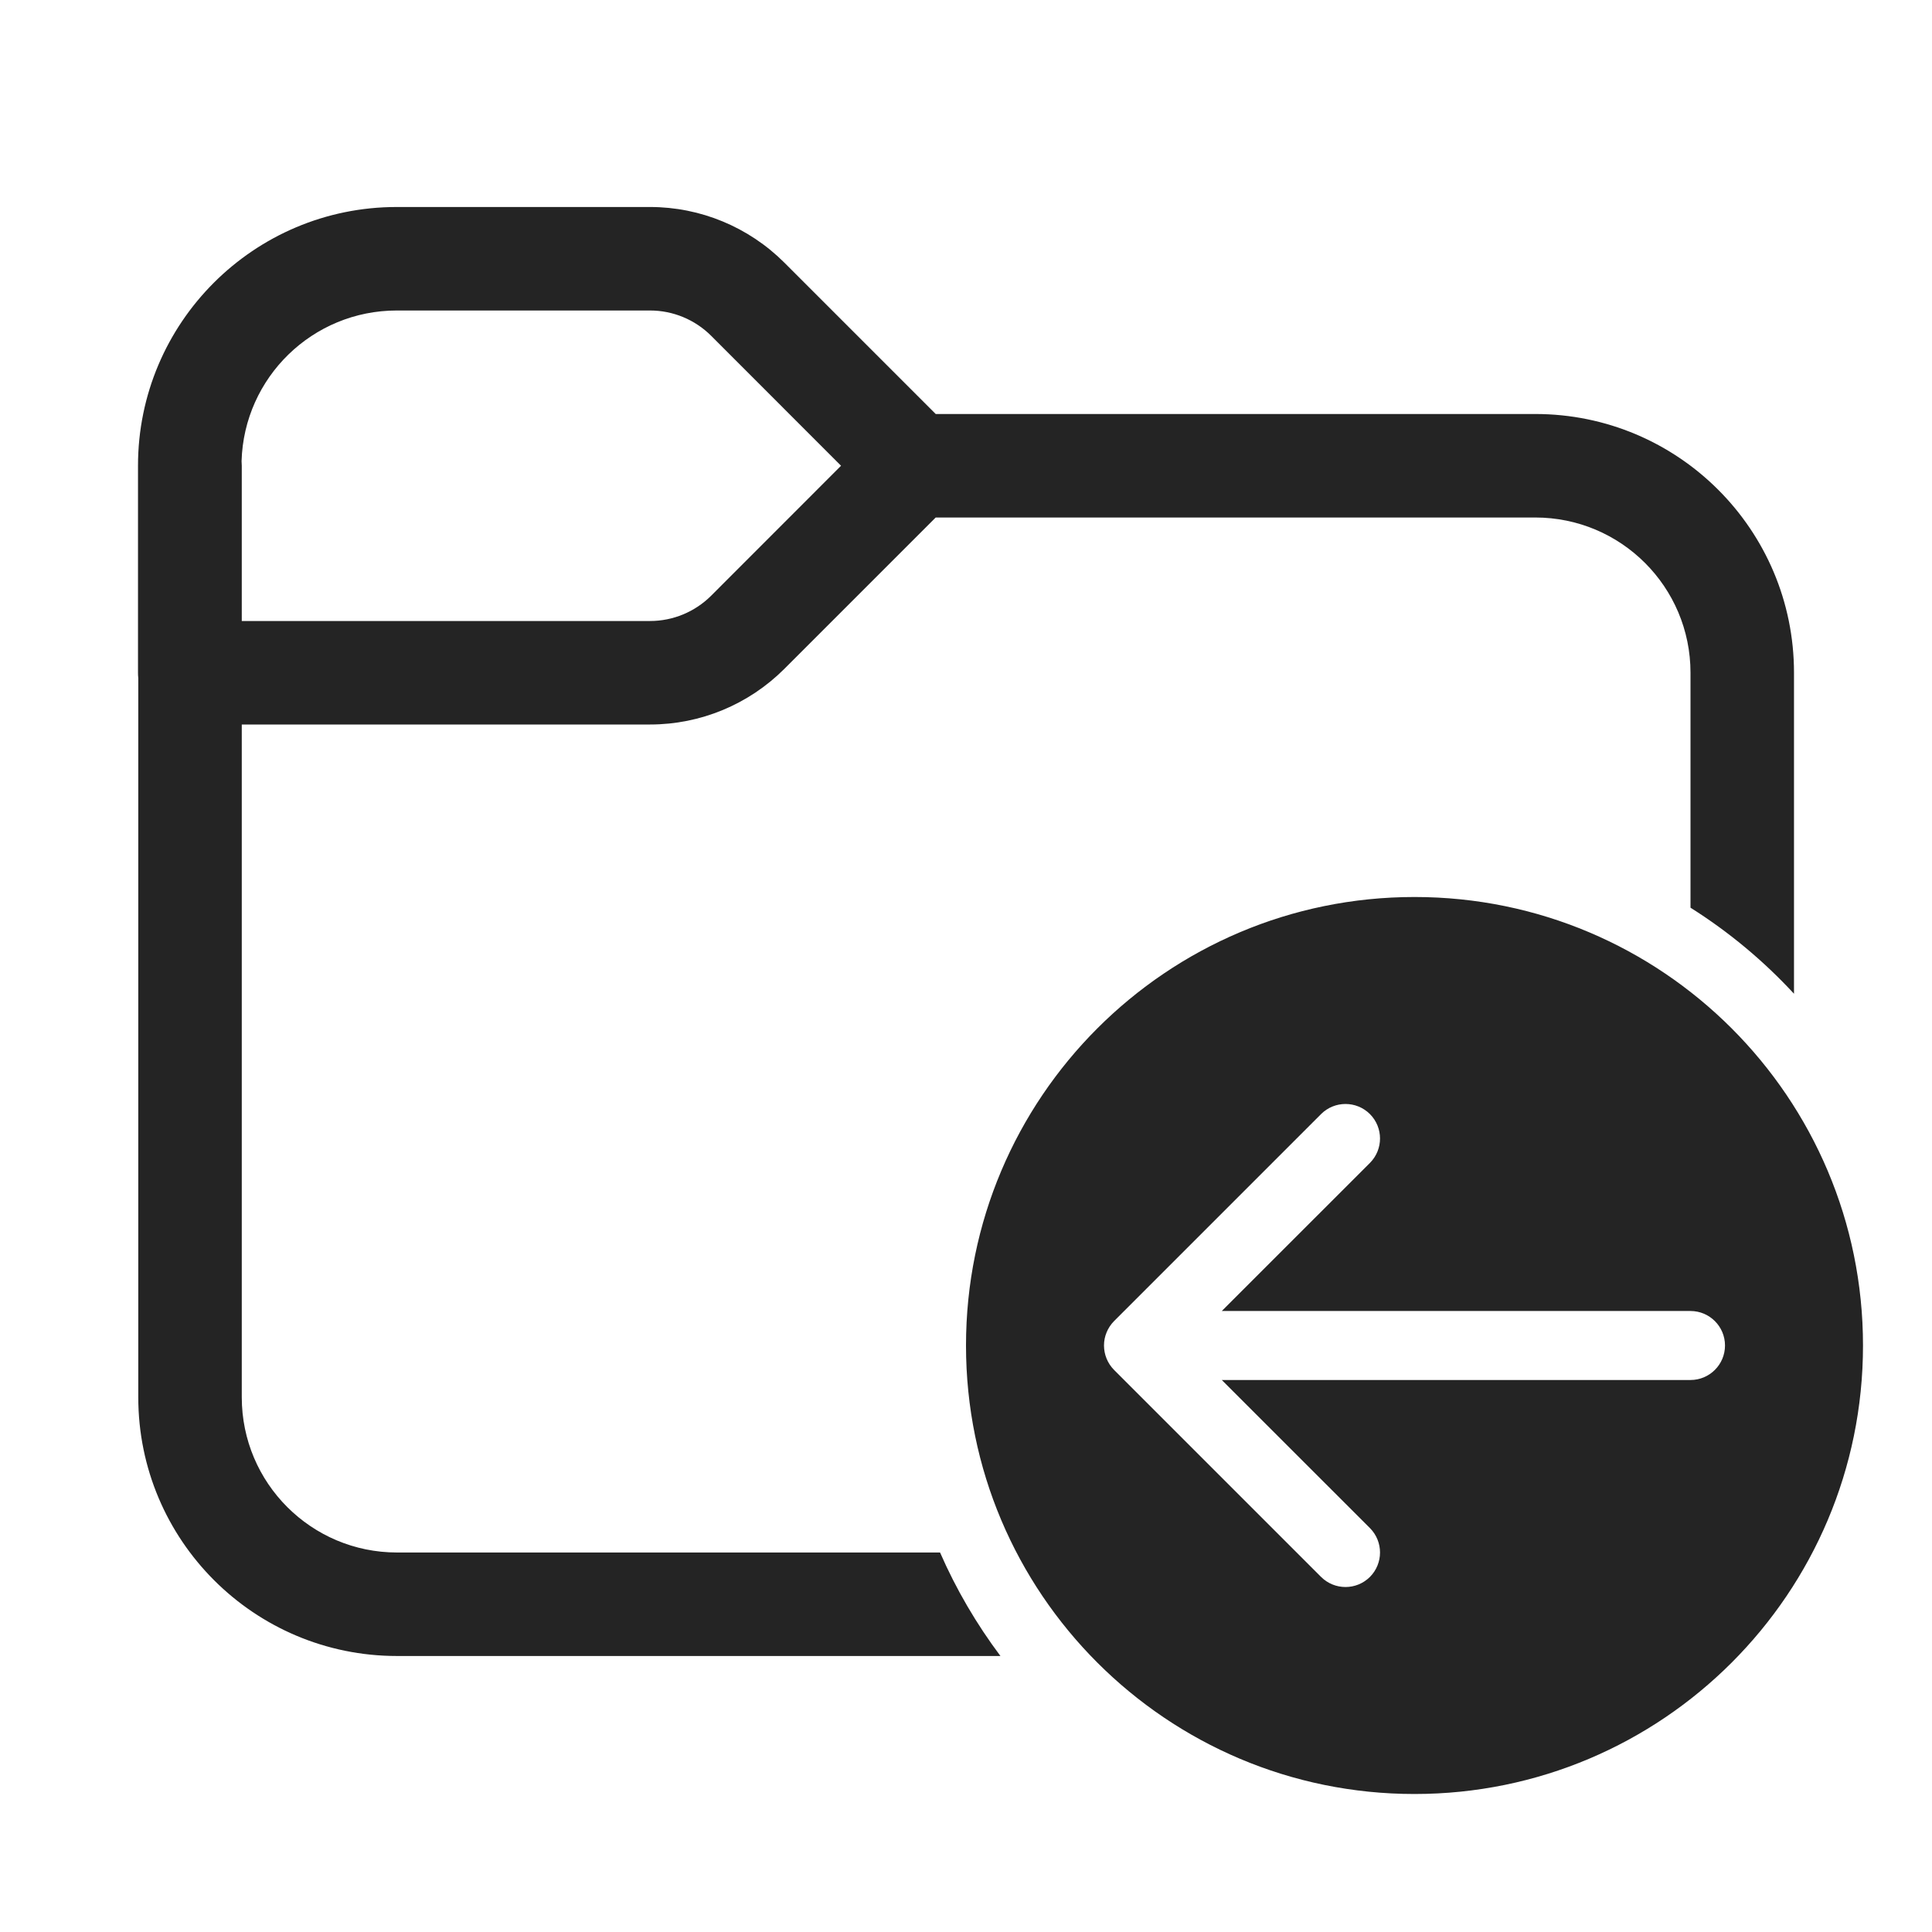 <svg width="28" height="28" viewBox="0 0 28 28" fill="none" xmlns="http://www.w3.org/2000/svg">
<path d="M3.501 6.683C3.503 6.705 3.504 6.727 3.504 6.75V9H9.422C9.753 9 10.071 8.868 10.306 8.634L12.189 6.75L10.306 4.866C10.071 4.632 9.753 4.5 9.422 4.5H5.75C4.53 4.5 3.536 5.471 3.501 6.683ZM2.004 9.826C2.001 9.801 2 9.776 2 9.75V6.75C2 4.679 3.679 3 5.75 3H9.422C10.151 3 10.85 3.29 11.366 3.805L13.561 6H22.25C24.322 6 26 7.679 26 9.75V14.402C25.558 13.924 25.054 13.504 24.5 13.155V9.75C24.5 8.507 23.493 7.5 22.25 7.5H13.561L11.366 9.695C10.85 10.21 10.151 10.5 9.422 10.5H3.504V20.25C3.504 21.493 4.511 22.5 5.754 22.5H13.624C13.858 23.036 14.153 23.538 14.499 24H5.754C3.683 24 2.004 22.321 2.004 20.25V9.826ZM20.5 26C16.91 26 14 23.09 14 19.5C14 15.91 16.91 13 20.5 13C24.09 13 27 15.91 27 19.5C27 23.09 24.09 26 20.5 26ZM24.5 20C24.776 20 25 19.776 25 19.5C25 19.224 24.776 19 24.5 19H17.707L19.854 16.854C20.049 16.658 20.049 16.342 19.854 16.146C19.658 15.951 19.342 15.951 19.146 16.146L16.146 19.146C16.099 19.194 16.062 19.25 16.038 19.309C16.014 19.367 16 19.43 16 19.497L16 19.5L16 19.503C16.001 19.63 16.05 19.757 16.146 19.854L19.146 22.854C19.342 23.049 19.658 23.049 19.854 22.854C20.049 22.658 20.049 22.342 19.854 22.146L17.707 20H24.5Z" fill="#242424"/>
</svg>
